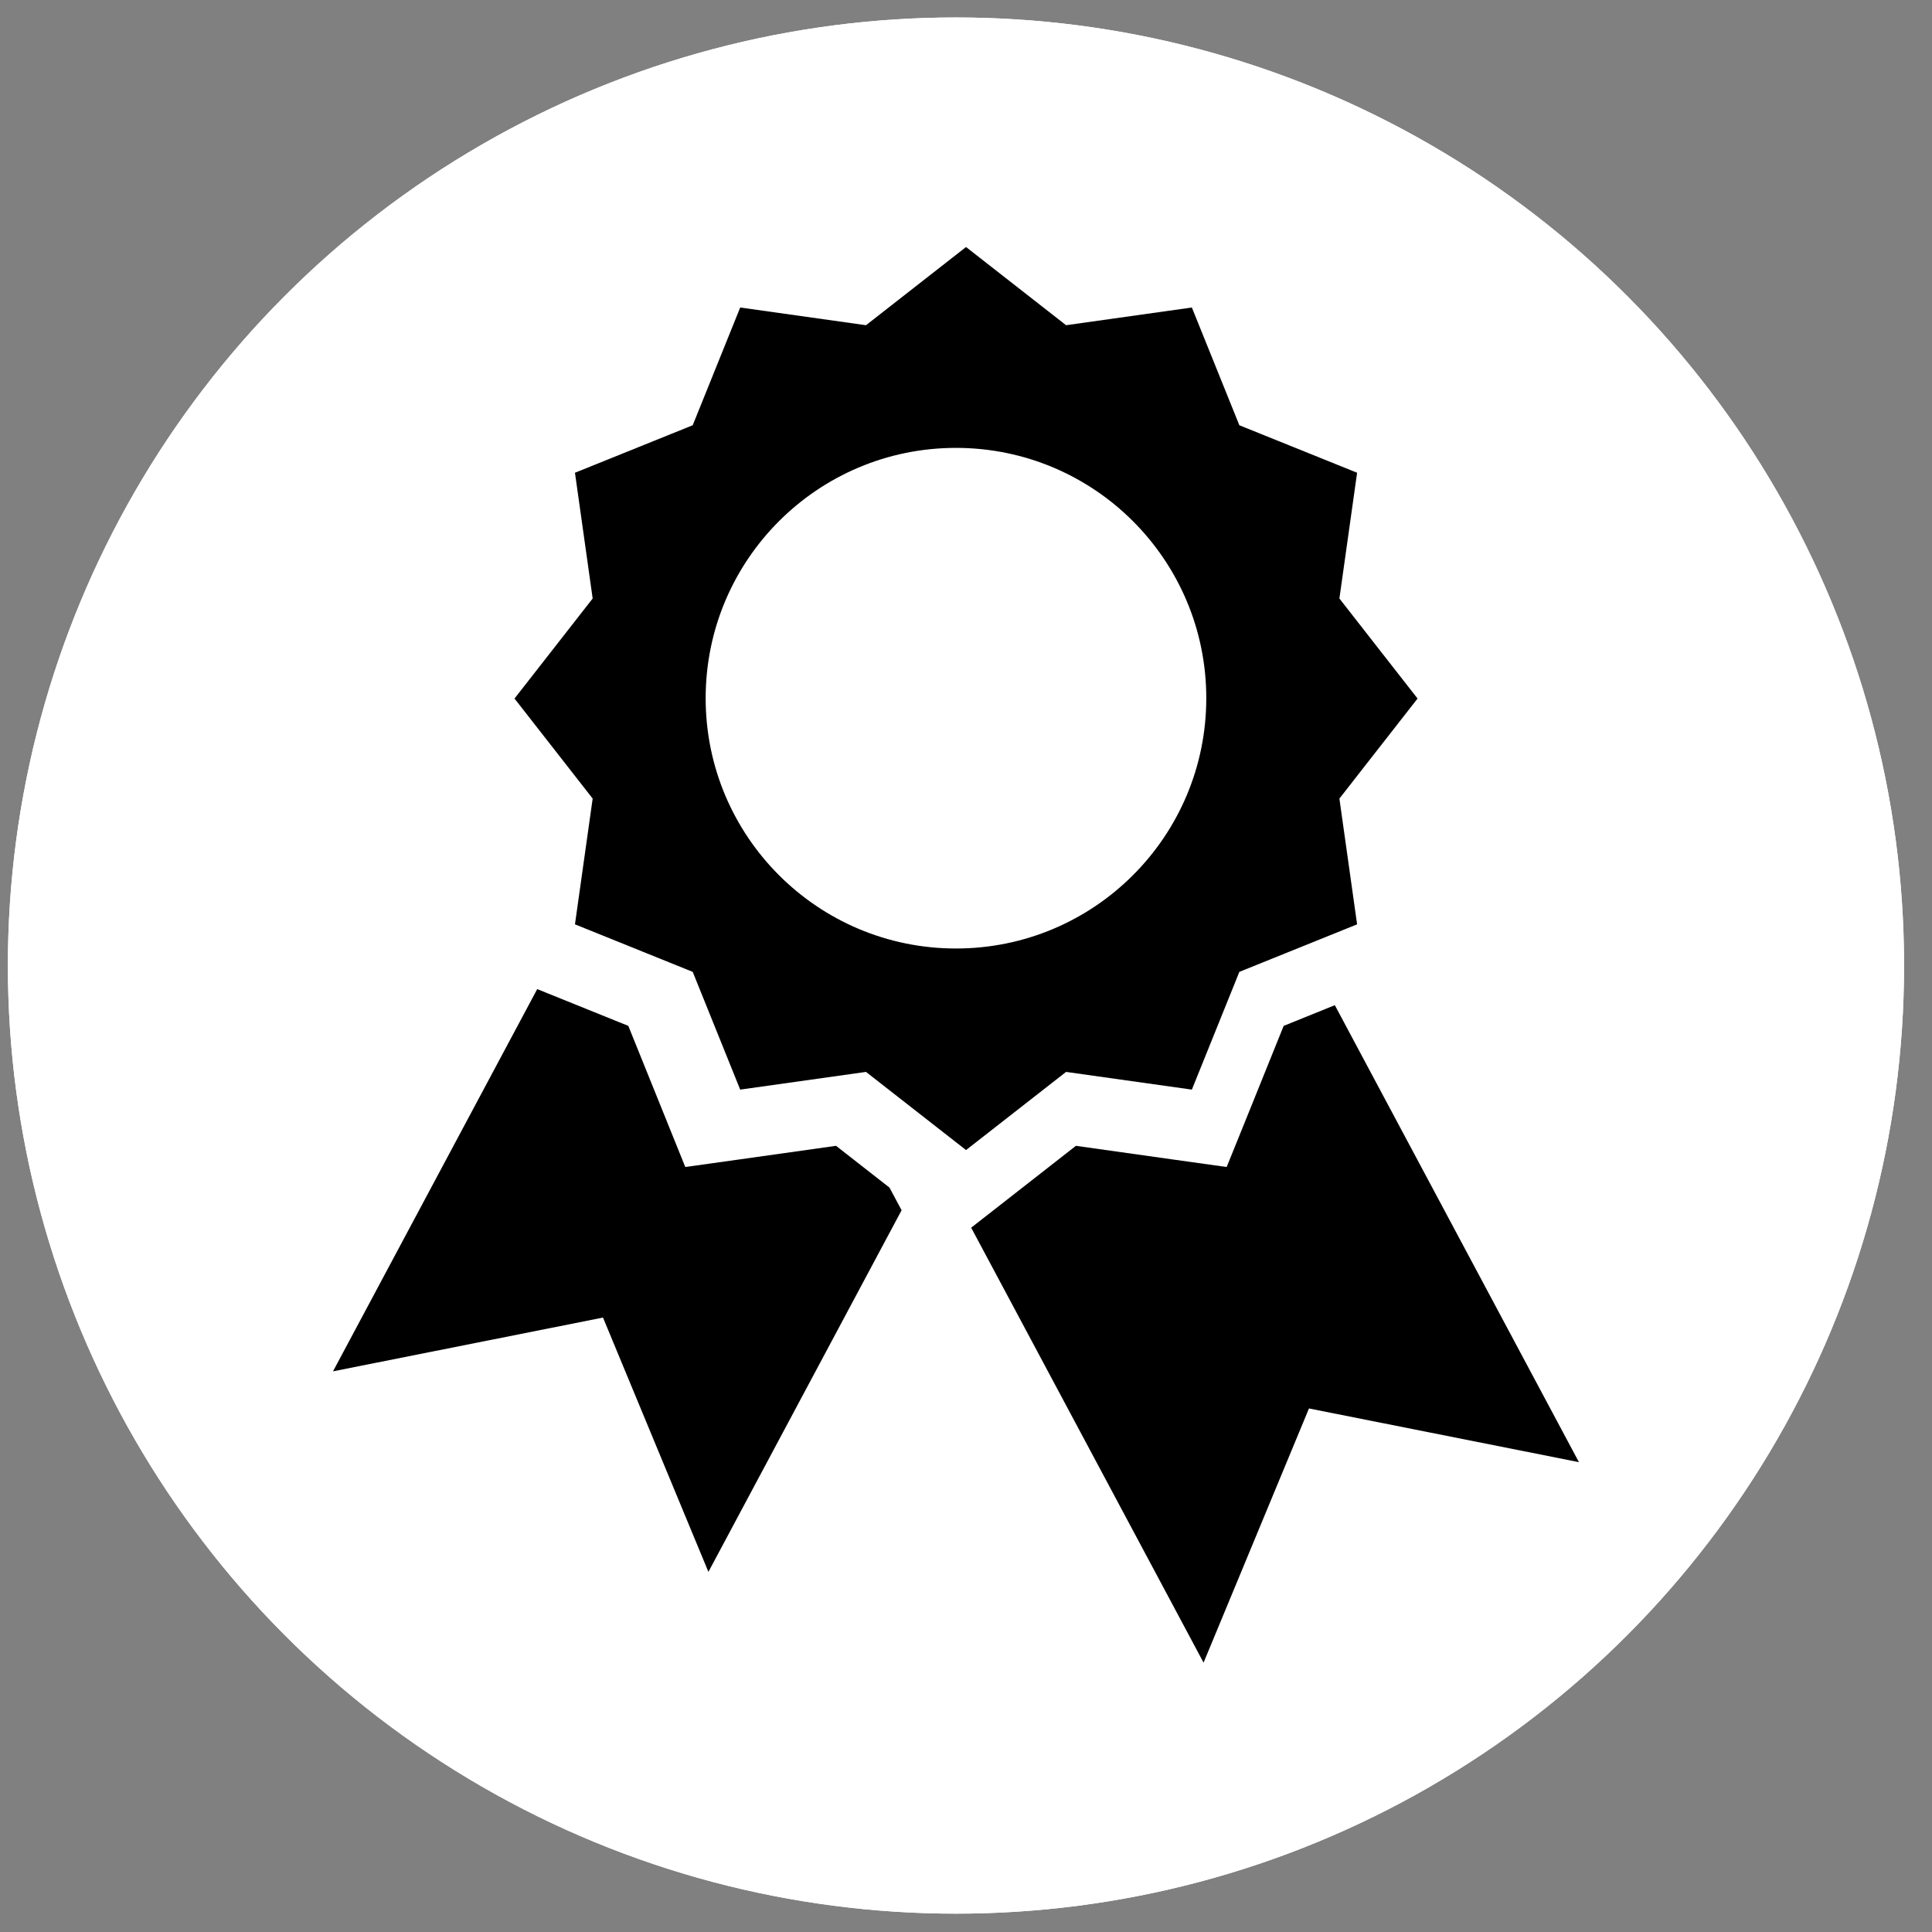 <?xml version="1.0" encoding="UTF-8" standalone="no"?>
<!-- Created with Inkscape (http://www.inkscape.org/) -->

<svg
   xmlns:dc="http://purl.org/dc/elements/1.1/"
   xmlns:cc="http://creativecommons.org/ns#"
   xmlns:rdf="http://www.w3.org/1999/02/22-rdf-syntax-ns#"
   xmlns:svg="http://www.w3.org/2000/svg"
   xmlns="http://www.w3.org/2000/svg"
   version="1.1"
   width="55"
   height="55"
   viewBox="0 0 55 55"
   id="Layer_1"
   xml:space="preserve"><rect x="0" y="0" width="55" height="55" fill="#808080" stroke="none"/><defs
     id="defs11" /><circle
     cx="862.5"
     cy="37.5"
     r="29.627"
     transform="matrix(0.911,0,0,0.911,-758.523,-6.675)"
     id="circle83"
     style="fill:#ffffff" /><circle
     cx="862.5"
     cy="37.5"
     r="29.627"
     transform="matrix(0.911,0,0,0.911,-758.523,-6.675)"
     id="circle85"
     style="fill:#ffffff" /><polygon
     points="854.764,56.447 860.801,45.146 860.422,44.438 858.752,43.133 855.756,43.555 854.041,43.795 853.394,42.191 852.261,39.385 849.455,38.252 849.415,38.234 843.033,50.18 851.47,48.5 "
     transform="matrix(0.911,0,0,0.911,-758.523,-6.675)"
     id="polygon211"
     style="fill:#000000;fill-opacity:1" /><polygon
     points="866.248,43.133 863.865,44.996 862.975,45.691 863.729,47.102 870.237,59.283 873.531,51.34 881.967,53.018 875.459,40.836 874.339,38.738 872.74,39.385 871.608,42.191 870.959,43.795 869.244,43.555 "
     transform="matrix(0.911,0,0,0.911,-758.523,-6.675)"
     id="polygon213"
     style="fill:#000000;fill-opacity:1" /><path
     d="m 21.072,31.019 3.581,-0.504 2.848,2.225 2.848,-2.225 3.581,0.504 1.352,-3.352 3.352,-1.353 -0.504,-3.58 2.225,-2.848 -2.225,-2.848 0.504,-3.58 -3.352,-1.352 -1.352,-3.352 -3.581,0.504 -2.848,-2.226 -2.848,2.226 -3.581,-0.504 -1.352,3.352 -3.352,1.352 0.504,3.58 -2.225,2.848 2.225,2.848 -0.504,3.58 3.352,1.353 1.352,3.352 z"
     id="path215"
     style="fill:#000000;fill-opacity:1" /><circle
     cx="862.5"
     cy="29.145"
     r="7.822"
     transform="matrix(0.911,0,0,0.911,-758.523,-6.675)"
     id="circle217"
     style="fill:#ffffff" /></svg>